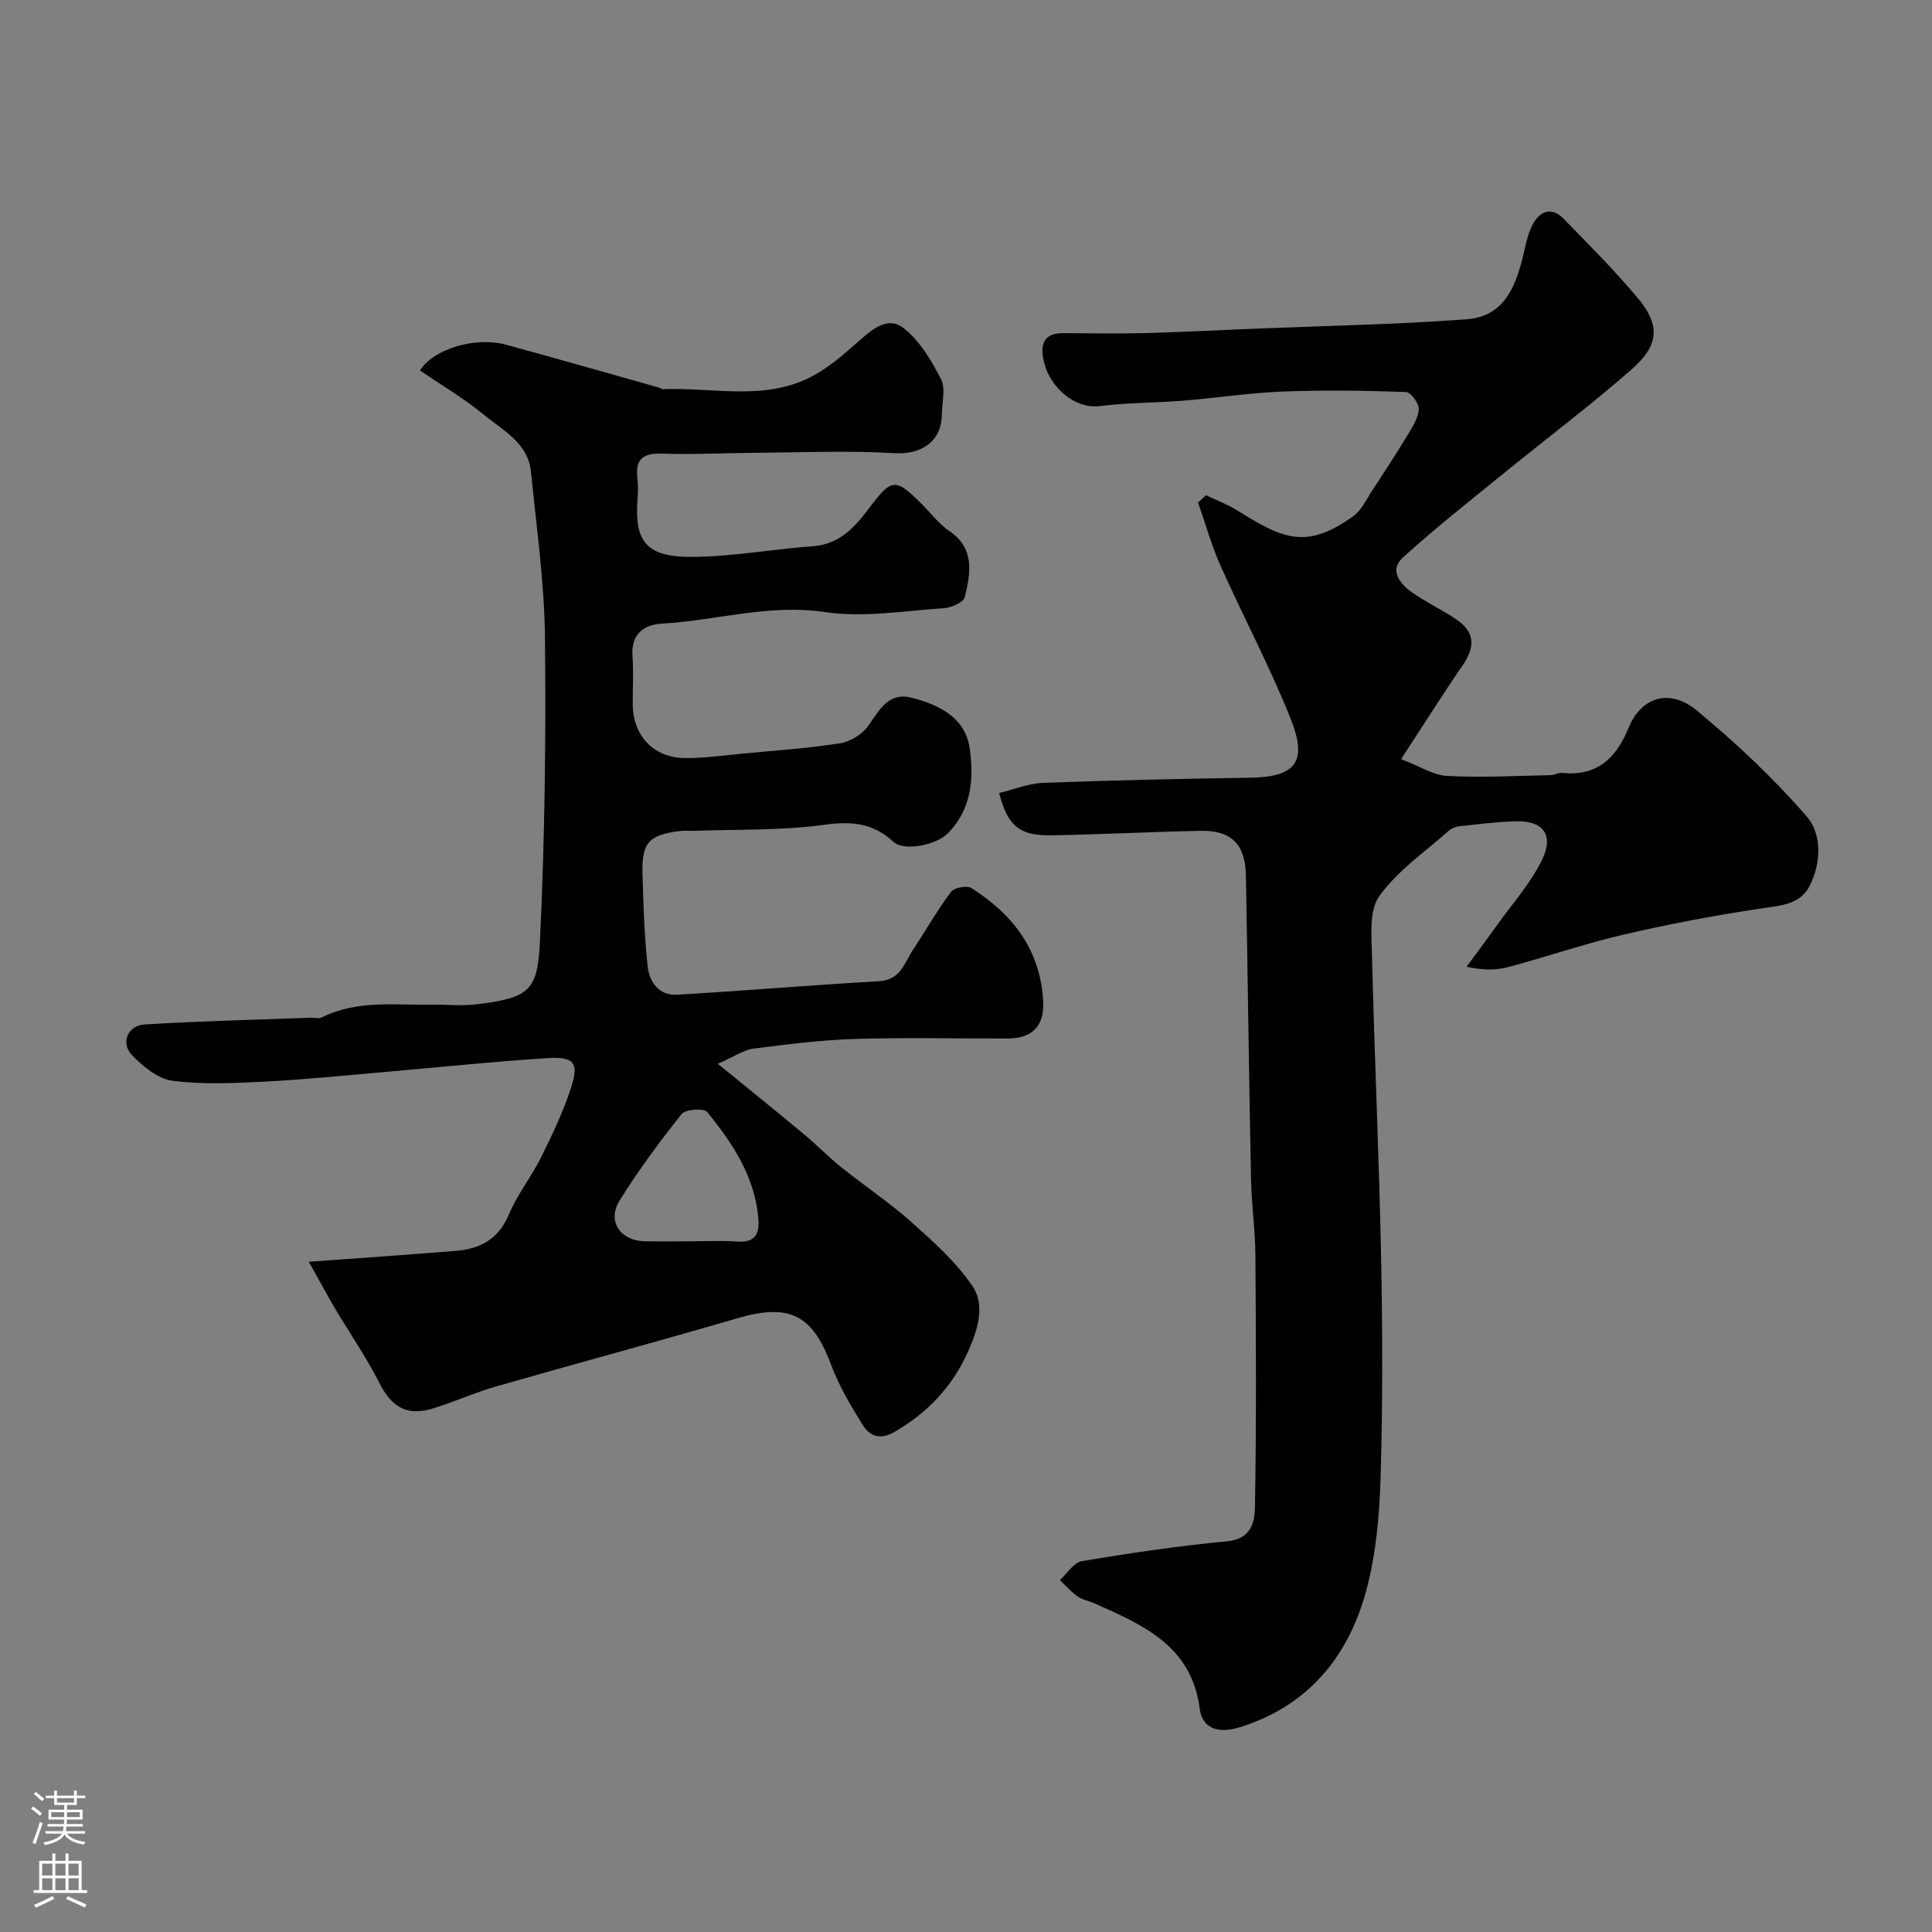 <svg enable-background="new 0 0 400 400" viewBox="0 0 400 400" xmlns="http://www.w3.org/2000/svg"><rect x="0" y="0" width="400" height="400" fill="#808080" stroke="none"/><path d="m63.93 261.24c11.12-.82 20.81-1.47 30.48-2.27 5-.41 8.79-2.41 10.93-7.49 1.75-4.18 4.68-7.84 6.71-11.92 2.29-4.61 4.52-9.32 6.13-14.2 1.76-5.34.77-6.64-4.94-6.28-11.15.7-22.28 1.89-33.41 2.85-8.36.72-16.72 1.58-25.1 2.01-6.34.32-12.78.63-19.03-.18-2.99-.39-6.08-2.95-8.35-5.29-2.41-2.48-.97-6.14 2.55-6.36 11.44-.72 22.91-.97 34.37-1.4.8-.03 1.73.25 2.37-.07 7.32-3.66 15.17-2.5 22.88-2.63 3-.05 6.03.29 8.99-.06 11.23-1.33 12.8-2.91 13.28-13.11 1-20.9 1.26-41.86 1.04-62.79-.12-11.47-1.76-22.93-2.9-34.37-.59-5.97-5.8-8.55-9.75-11.81-4.13-3.4-8.8-6.15-13.23-9.17 2.78-4.48 11.49-7.05 17.78-5.34 10.66 2.91 21.29 5.95 31.93 8.95.15.04.28.28.41.27 10.6-.46 21.59 2.67 31.62-2.97 3.24-1.82 6.14-4.35 8.95-6.84 2.8-2.48 6.11-5.42 9.38-2.89 3.35 2.6 5.79 6.7 7.79 10.58 1.02 1.98.2 4.91.18 7.41-.04 5.6-4.34 8.29-9.79 7.96-9.53-.58-19.12-.15-28.68-.09-6.49.04-12.98.4-19.45.18-3.97-.13-5.6 1.17-5.1 5.15.18 1.48.12 3 .01 4.5-.58 8.29 1.64 11.77 11.1 11.73 8.44-.03 16.86-1.6 25.31-2.22 5.42-.4 8.59-3.96 11.45-7.74 4.78-6.32 5.46-6.52 11-.98 1.89 1.89 3.54 4.11 5.71 5.58 5.37 3.65 4.37 8.73 3.21 13.66-.25 1.07-2.72 2.21-4.23 2.31-8.25.54-16.71 2.01-24.75.81-11.61-1.73-22.48 1.76-33.71 2.39-3.76.21-6.46 2.18-6.12 6.73.24 3.32.03 6.66.05 10 .04 6.38 4.21 10.98 10.61 11.1 4.09.08 8.2-.54 12.29-.93 6.69-.63 13.41-1.08 20.04-2.12 2.13-.34 4.62-1.89 5.85-3.65 2.3-3.3 4.21-6.99 8.92-5.79 5.72 1.45 11.21 4.11 12.09 10.67.83 6.21.33 12.51-4.61 17.47-2.25 2.27-8.94 3.79-11.21 1.7-4.32-3.99-8.79-4.29-14.48-3.51-8.81 1.21-17.84.9-26.77 1.23-1 .04-2.01-.09-3 .04-6.38.82-7.87 2.39-7.71 8.79.17 6.42.38 12.87 1.07 19.25.35 3.19 2.34 6.07 6.06 5.86 13.96-.82 27.9-2.01 41.86-2.8 4.52-.25 5.25-3.88 7.07-6.6 2.62-3.94 4.96-8.08 7.78-11.86.67-.89 3.29-1.43 4.21-.85 8.62 5.43 14.34 12.84 14.91 23.47.27 5.02-2.18 7.69-7.33 7.7-10.53.03-21.07-.23-31.59.09-7.03.22-14.06 1.11-21.05 2-1.97.25-3.8 1.57-7.39 3.14 6.69 5.46 12.37 10.04 17.97 14.71 2.58 2.15 4.93 4.59 7.55 6.69 4.82 3.86 10 7.32 14.61 11.42 4.53 4.04 9.19 8.22 12.56 13.17 2.85 4.19.96 9.48-1.01 13.86-3.17 7.04-8.3 12.43-15.08 16.36-3.01 1.74-5.14.92-6.61-1.44-2.47-3.98-4.92-8.08-6.54-12.45-3.88-10.43-8.67-12.78-19.49-9.61-16.54 4.85-33.19 9.31-49.76 14.07-4.37 1.25-8.55 3.12-12.89 4.5-5.61 1.79-8.78-.06-11.39-5.21-2.71-5.33-6.15-10.3-9.21-15.46-1.66-2.86-3.25-5.79-5.4-9.61zm78.63-4.24c3.33 0 6.67-.18 9.99.05 3.63.25 4.75-1.37 4.47-4.72-.74-8.72-5.33-15.64-10.62-22.11-.68-.83-4.49-.57-5.28.43-4.57 5.73-8.95 11.66-12.82 17.88-2.69 4.3.11 8.38 5.28 8.47 2.99.04 5.99 0 8.98 0z" fill="#010000"/><path d="m290.08 157.17c3.92 1.49 6.69 3.34 9.54 3.48 7.11.37 14.25-.02 21.38-.16.8-.01 1.61-.54 2.38-.46 7.19.7 11.14-2.87 13.78-9.3 2.66-6.48 8.53-8.26 14.13-3.64 8.09 6.68 15.81 13.96 22.7 21.85 3.27 3.75 3.09 9.71.67 14.49-1.99 3.93-6.15 4.07-10.19 4.68-9.5 1.42-18.97 3.21-28.32 5.39-8.03 1.87-15.87 4.57-23.84 6.71-2.49.67-5.16.7-8.67-.05 2.11-2.89 4.26-5.75 6.33-8.66 3.2-4.48 6.99-8.69 9.34-13.59 2.46-5.1.13-8-5.4-7.87-3.93.09-7.86.61-11.78 1.03-.77.08-1.64.45-2.22.96-4.91 4.38-10.59 8.25-14.33 13.48-2.16 3.01-1.62 8.29-1.52 12.53.5 20.54 1.45 41.07 1.87 61.61.31 15.36.37 30.75-.09 46.11-.24 7.98-.94 16.17-3.05 23.82-3.73 13.58-12.1 23.68-26.09 28.02-3.7 1.15-7.69.92-8.33-3.95-1.7-12.88-11.66-17.18-21.62-21.63-1.19-.53-2.56-.75-3.6-1.47-1.37-.95-2.49-2.25-3.72-3.4 1.51-1.36 2.86-3.65 4.54-3.93 9.99-1.67 20.03-3.17 30.11-4.11 4.98-.47 5.7-4 5.75-7.15.29-17.33.21-34.66.09-52-.04-5.27-.8-10.53-.91-15.81-.42-20.93-.68-41.87-1.05-62.8-.11-6.51-3-9.47-9.37-9.34-10.27.21-20.54.75-30.81.93-6.73.11-9.11-1.85-10.92-8.76 3.06-.73 6.1-1.99 9.19-2.1 14.26-.54 28.53-.84 42.8-1.06 9.28-.15 11.94-3.18 8.43-12.04-4.3-10.85-9.83-21.2-14.59-31.87-1.87-4.2-3.11-8.69-4.64-13.05.54-.51 1.09-1.02 1.63-1.53 2.13 1.02 4.39 1.85 6.38 3.09 9.42 5.89 14.33 8.31 24.14 1.23 1.71-1.24 2.72-3.49 3.94-5.35 2.51-3.82 5-7.64 7.36-11.55.99-1.64 2.17-3.47 2.24-5.25.05-1.2-1.67-3.5-2.65-3.54-8.52-.29-17.06-.43-25.57-.09-6.88.27-13.73 1.34-20.6 1.89-5.76.46-11.57.4-17.29 1.12-5.06.63-10.12-3.81-11.43-8.9-.73-2.83-.86-6.24 3.84-6.21 5.69.03 11.39.14 17.08-.01 8.1-.22 16.2-.66 24.3-.97 9.1-.35 18.2-.63 27.3-1.01 4.93-.21 9.85-.52 14.77-.86 7.23-.5 9.82-5.62 11.47-11.65.73-2.66 1.1-5.5 2.32-7.91 1.35-2.67 3.84-3.96 6.43-1.29 5.31 5.47 10.74 10.85 15.59 16.71 5.08 6.13 3.35 10.24-1.51 14.51-8.37 7.35-17.3 14.06-25.95 21.1-7.19 5.85-14.49 11.58-21.35 17.8-2.95 2.67-.66 5.49 1.87 7.27 2.92 2.06 6.21 3.59 9.18 5.59 3.78 2.55 3.96 5.62 1.32 9.45-4.15 6.04-8.06 12.25-12.78 19.47z" fill="#010000"/><g fill="#fbfafc"><path d="m6.44 374.46.42-.45c.65.47 1.27.95 1.85 1.44l-.45.49c-.65-.56-1.25-1.06-1.82-1.48m.93 7.33-.63-.26c.55-1.36 1.05-2.8 1.52-4.33.19.1.38.19.59.27-.46 1.29-.95 2.73-1.48 4.32m-.38-10.38.44-.42c.43.34 1.01.82 1.74 1.44l-.49.49c-.53-.51-1.09-1.01-1.69-1.51m2.5.35h1.72v-1.04h.59v1.04h3.52v-1.04h.59v1.04h1.75v.53h-1.75v1.42h-2.03v.97h3.22v2.03h-3.24c0 .35-.01.66-.03.93h3.32v.53h-3.37c-.03.27-.08.58-.15.94h3.96v.53h-3.71c.67.92 1.93 1.48 3.79 1.68-.13.24-.23.44-.29.59-2.13-.38-3.48-1.08-4.04-2.12-.43.97-1.77 1.72-4.03 2.23-.09-.19-.2-.37-.33-.55 2.1-.42 3.37-1.03 3.81-1.83h-3.36v-.53h3.58c.08-.29.13-.61.16-.94h-3.33v-.53h3.39c.02-.27.04-.58.04-.93h-3.23v-2.03h3.25v-.97h-2.07v-1.42h-1.73zm1.12 3.44v1h2.65c.01-.3.02-.44.01-.4v-.25-.35zm1.19-2h3.52v-.91h-3.52zm4.71 2h-2.63v.59c0 .15-.01.28-.01.4h2.64z"/><path d="m13.56 383.74h.63v1.52h2.72v6.07h1.13v.6h-11.06v-.6h1.13v-6.07h2.73v-1.52h.63v1.52h2.1v-1.52zm-2.69 8.83.38.56c-1.24.63-2.53 1.25-3.85 1.85-.1-.21-.21-.42-.34-.63 1.36-.55 2.63-1.15 3.81-1.78m-2.13-4.27h2.1v-2.45h-2.1zm0 3.04h2.1v-2.46h-2.1zm2.72-3.04h2.1v-2.45h-2.1zm0 3.04h2.1v-2.46h-2.1zm6.07 3.6c-1.41-.71-2.7-1.3-3.86-1.78l.35-.56c1.45.62 2.75 1.19 3.88 1.72zm-1.25-9.09h-2.1v2.45h2.1zm-2.09 5.49h2.1v-2.45h-2.1z"/></g></svg>
